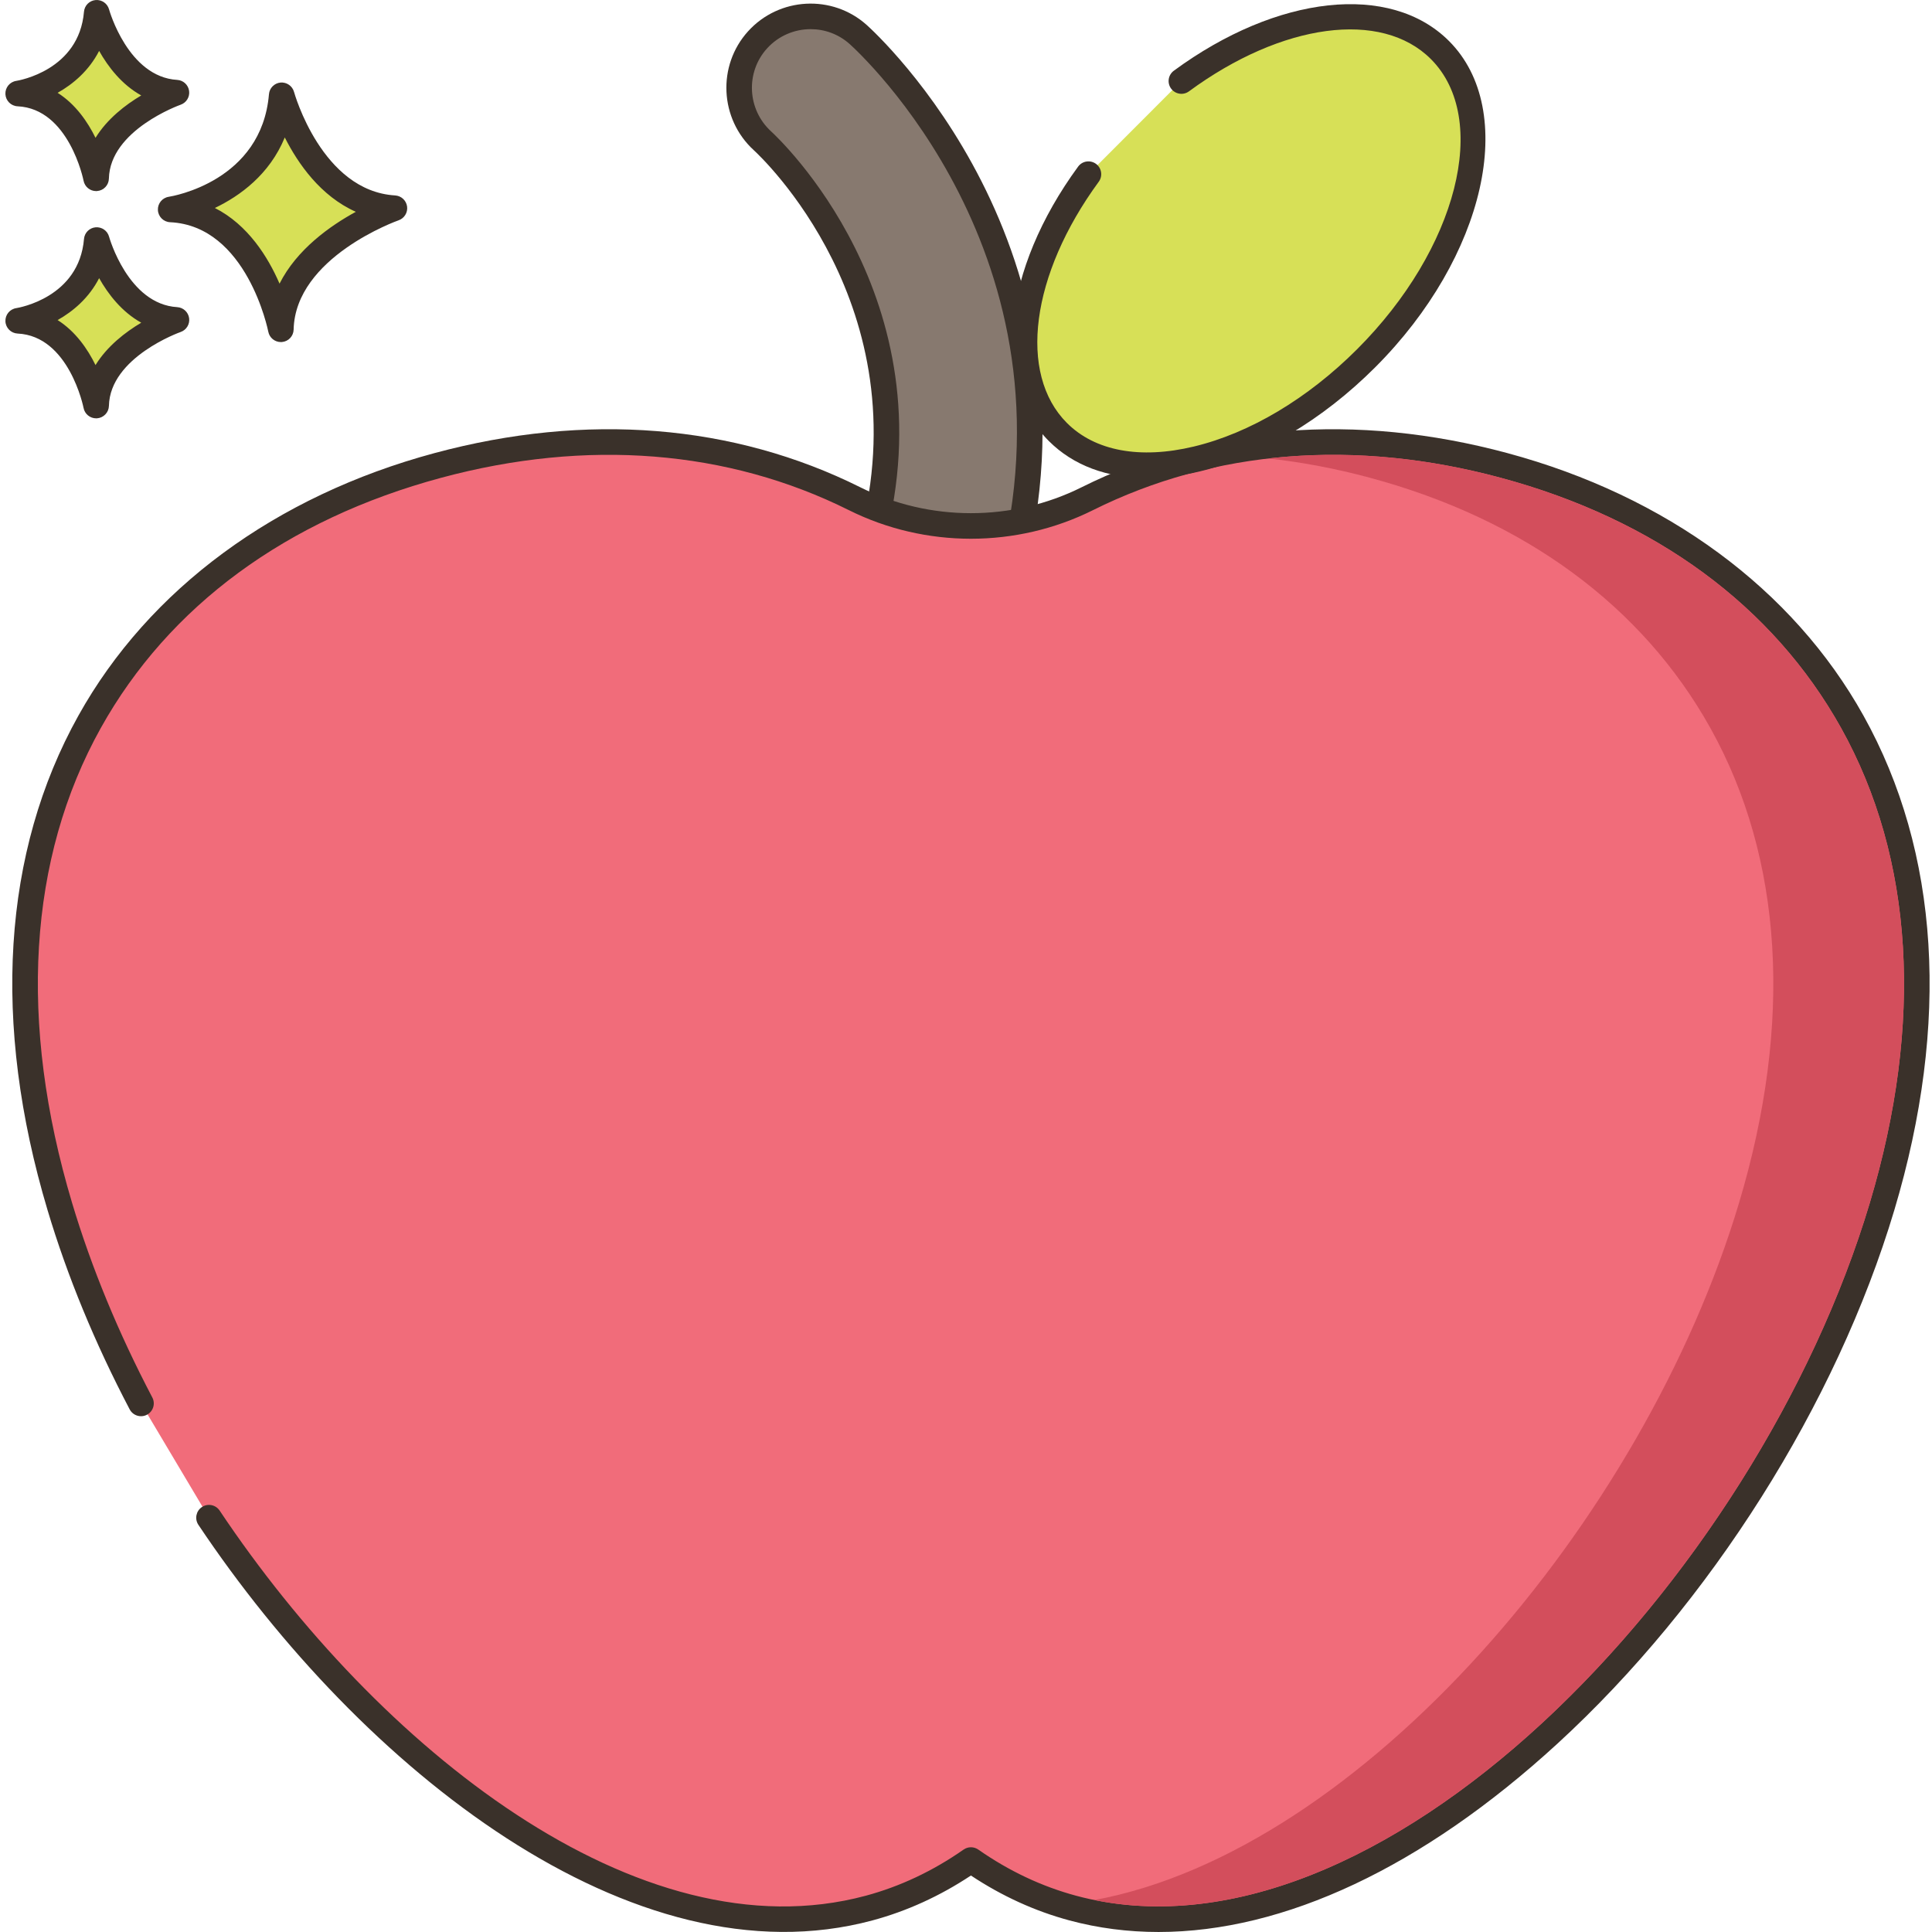 <svg height="453pt" viewBox="-1 0 453 453.267" width="453pt" xmlns="http://www.w3.org/2000/svg"><path d="m64.957 22.355c-1.949 23.129-26.051 26.777-26.051 26.777 20.695.973 25.852 28.117 25.852 28.117.441-19.352 26.641-28.402 26.641-28.402-19.625-1.176-26.441-26.492-26.441-26.492zm0 0" fill="#d7e057"/><path d="m91.578 45.852c-17.207-1.027-23.664-24.047-23.727-24.277-.383-1.406-1.727-2.332-3.168-2.207-1.449.133-2.594 1.285-2.715 2.734-1.723 20.43-22.629 23.93-23.508 24.066-1.527.23-2.629 1.582-2.547 3.125.078 1.539 1.312 2.766 2.855 2.84 18.055.852 22.996 25.438 23.043 25.684.273 1.422 1.52 2.434 2.945 2.434.082 0 .168 0 .25-.008 1.531-.129 2.715-1.387 2.75-2.918.391-17.02 24.387-25.555 24.629-25.641 1.348-.469 2.184-1.828 1.988-3.246-.199-1.418-1.367-2.5-2.797-2.586zm-27.129 20.695c-2.711-6.262-7.418-13.816-15.172-17.754 5.859-2.809 12.816-7.824 16.402-16.547 3.102 6.145 8.398 13.762 16.668 17.445-6.016 3.281-13.848 8.812-17.898 16.855zm0 0" fill="#3a312a"/><path d="m21.562 56.316c-1.379 16.359-18.426 18.941-18.426 18.941 14.637.688 18.285 19.891 18.285 19.891.312-13.688 18.844-20.09 18.844-20.09-13.883-.832-18.703-18.742-18.703-18.742zm0 0" fill="#d7e057"/><path d="m40.445 72.059c-11.535-.691-15.945-16.371-15.988-16.527-.379-1.402-1.703-2.324-3.164-2.203-1.453.129-2.598 1.281-2.719 2.734-1.16 13.742-15.293 16.133-15.887 16.227-1.527.23-2.625 1.578-2.547 3.121.078 1.539 1.312 2.77 2.852 2.844 12.074.566 15.449 17.289 15.48 17.453.27 1.422 1.52 2.438 2.945 2.438.082 0 .168 0 .25-.008 1.531-.129 2.719-1.391 2.754-2.922.258-11.418 16.66-17.27 16.824-17.324 1.352-.469 2.188-1.828 1.992-3.246-.195-1.414-1.367-2.5-2.793-2.586zm-19.168 13.594c-1.852-3.773-4.684-7.895-8.895-10.562 3.707-2.082 7.395-5.258 9.742-9.832 2.113 3.746 5.305 7.906 9.879 10.449-3.699 2.199-7.977 5.477-10.727 9.945zm0 0" fill="#3a312a"/><path d="m21.562 3c-1.379 16.359-18.426 18.941-18.426 18.941 14.637.691 18.285 19.891 18.285 19.891.312-13.691 18.844-20.09 18.844-20.09-13.883-.832-18.703-18.742-18.703-18.742zm0 0" fill="#d7e057"/><path d="m40.445 18.746c-11.535-.691-15.945-16.371-15.988-16.531-.383-1.402-1.707-2.328-3.164-2.203-1.453.129-2.598 1.285-2.723 2.734-1.156 13.742-15.293 16.137-15.887 16.23-1.523.23-2.625 1.578-2.547 3.121.082 1.539 1.316 2.766 2.855 2.84 12.07.57 15.449 17.289 15.48 17.453.27 1.426 1.516 2.441 2.945 2.441.082 0 .164-.004.25-.012 1.531-.129 2.715-1.387 2.75-2.922.262-11.418 16.664-17.266 16.824-17.324 1.352-.469 2.188-1.824 1.992-3.242-.191-1.418-1.363-2.5-2.789-2.586zm-19.168 13.59c-1.852-3.77-4.684-7.895-8.895-10.562 3.707-2.082 7.395-5.258 9.742-9.832 2.113 3.746 5.305 7.91 9.879 10.449-3.699 2.199-7.977 5.48-10.727 9.945zm0 0" fill="#3a312a"/><path d="m200.199 8.09c-6.879-6.16-17.406-5.578-23.605 1.266-6.195 6.848-5.664 17.441 1.148 23.672 1.664 1.523 40.543 37.871 25.742 93.516-2.383 8.957 2.945 18.145 11.902 20.531 2.996.793 6.012.73 8.797-.047 5.543-1.539 10.145-5.895 11.73-11.855 20.199-75.922-33.422-125.031-35.715-127.082zm0 0" fill="#87796f"/><path d="m202.199 5.855c-8.062-7.223-20.547-6.555-27.828 1.488-7.281 8.047-6.676 20.562 1.348 27.898 1.609 1.473 39.207 36.617 24.867 90.527-1.359 5.109-.645 10.438 2.004 15.008 2.648 4.57 6.918 7.836 12.027 9.195 1.672.441 3.383.664 5.098.664 1.777 0 3.551-.238 5.273-.719h.004c6.73-1.871 12.027-7.23 13.824-13.977 20.668-77.699-34.27-127.984-36.617-130.086zm30.816 128.543c-1.25 4.703-4.941 8.434-9.637 9.742-2.352.652-4.848.664-7.223.031-3.555-.945-6.531-3.219-8.375-6.402-1.848-3.184-2.34-6.898-1.395-10.453 15.266-57.391-24.898-94.93-26.617-96.5-5.598-5.121-6.023-13.84-.953-19.445 2.719-3.004 6.477-4.531 10.242-4.531 3.262 0 6.531 1.148 9.141 3.484 2.234 2.004 54.551 49.895 34.816 124.074zm0 0" fill="#3a312a"/><path d="m351.719 109.191c-34.09-9.184-68.297-6.883-97.762 7.809-17.152 8.555-37.441 8.555-54.594 0-29.465-14.691-63.672-16.992-97.762-7.809-71.902 19.367-116.039 82.41-88.703 173.855 4.652 15.559 11.141 31.145 19.051 46.207l15.957 26.812c40.562 60.691 102.656 105.645 154.879 91.582 8.625-2.324 16.586-6.168 23.875-11.266 7.293 5.098 15.25 8.941 23.879 11.266 71.906 19.363 162.547-73.156 189.883-164.602s-16.797-154.488-88.703-173.855zm0 0" fill="#f16c7a"/><path d="m436.039 167.867c-16.531-29.648-46.199-51.516-83.539-61.57-35.594-9.586-70.133-6.812-99.883 8.023-16.254 8.102-35.664 8.102-51.918 0-29.746-14.836-64.285-17.613-99.879-8.023-37.344 10.055-67.012 31.922-83.543 61.57-17.863 32.039-20.371 72.164-7.254 116.039 4.629 15.492 11.113 31.219 19.266 46.746.77 1.465 2.586 2.031 4.051 1.262 1.465-.77 2.031-2.586 1.262-4.051-7.977-15.188-14.309-30.551-18.832-45.676-12.641-42.285-10.309-80.805 6.746-111.395 15.965-28.633 43.578-48.934 79.863-58.703 34.156-9.199 67.23-6.57 95.641 7.598 17.934 8.945 39.344 8.945 57.273 0 28.414-14.168 61.488-16.793 95.645-7.598 36.281 9.77 63.898 30.07 79.863 58.703 17.051 30.59 19.387 69.109 6.746 111.395-26.656 89.172-115.668 181.566-186.23 162.566-8.047-2.168-15.762-5.809-22.938-10.828-1.035-.719-2.406-.719-3.438 0-7.18 5.02-14.895 8.66-22.941 10.828-53.406 14.379-114.621-35.016-151.602-90.352-.922-1.379-2.785-1.754-4.164-.828-1.375.918-1.746 2.781-.828 4.16 38.172 57.117 101.879 107.961 158.152 92.812 8.074-2.172 15.836-5.715 23.098-10.531 7.258 4.816 15.02 8.359 23.098 10.531 6.758 1.82 13.746 2.719 20.918 2.719 29.461 0 61.945-15.188 93.543-44.152 35.922-32.922 65.48-79.727 79.078-125.207 13.117-43.875 10.609-84-7.254-116.039zm0 0" fill="#3a312a"/><path d="m336.688 11.738c-12.895-12.895-38.168-9.254-60.648 7.273l-21.816 21.852c-16.43 22.445-20.02 47.633-7.156 60.496 15.188 15.191 47.566 7.441 72.316-17.305 24.746-24.75 32.496-57.129 17.305-72.316zm0 0" fill="#d7e057"/><path d="m338.809 9.617c-13.734-13.734-40.277-10.867-64.551 6.977-1.336.984-1.621 2.863-.637 4.195.98 1.336 2.859 1.621 4.191.641 21.828-16.043 45.164-19.16 56.754-7.57 13.996 13.996 6.23 44.535-17.309 68.074-11.582 11.582-25.191 19.691-38.316 22.832-12.605 3.016-23.176 1.055-29.758-5.527-11.547-11.551-8.48-34.828 7.461-56.602.977-1.336.688-3.215-.648-4.195-1.34-.977-3.215-.691-4.195.648-17.73 24.219-20.551 50.699-6.855 64.391 5.723 5.723 13.668 8.668 23.016 8.668 3.902 0 8.043-.512 12.375-1.551 14.191-3.395 28.809-12.07 41.164-24.426 25.879-25.875 33.645-60.219 17.309-76.555zm0 0" fill="#3a312a"/><path d="m430.809 170.789c-15.98-28.621-43.578-48.922-79.879-58.703-18.68-5.039-37.02-6.52-54.48-4.52 7.859.859 15.801 2.359 23.82 4.52 36.281 9.781 63.898 30.082 79.859 58.703 17.062 30.598 19.402 69.117 6.742 111.398-22.383 74.879-88.723 152.02-151.223 163.578 69.84 14.223 155.781-76.238 181.902-163.578 12.641-42.281 10.297-80.801-6.742-111.398zm0 0" fill="#d34e5c"/></svg>